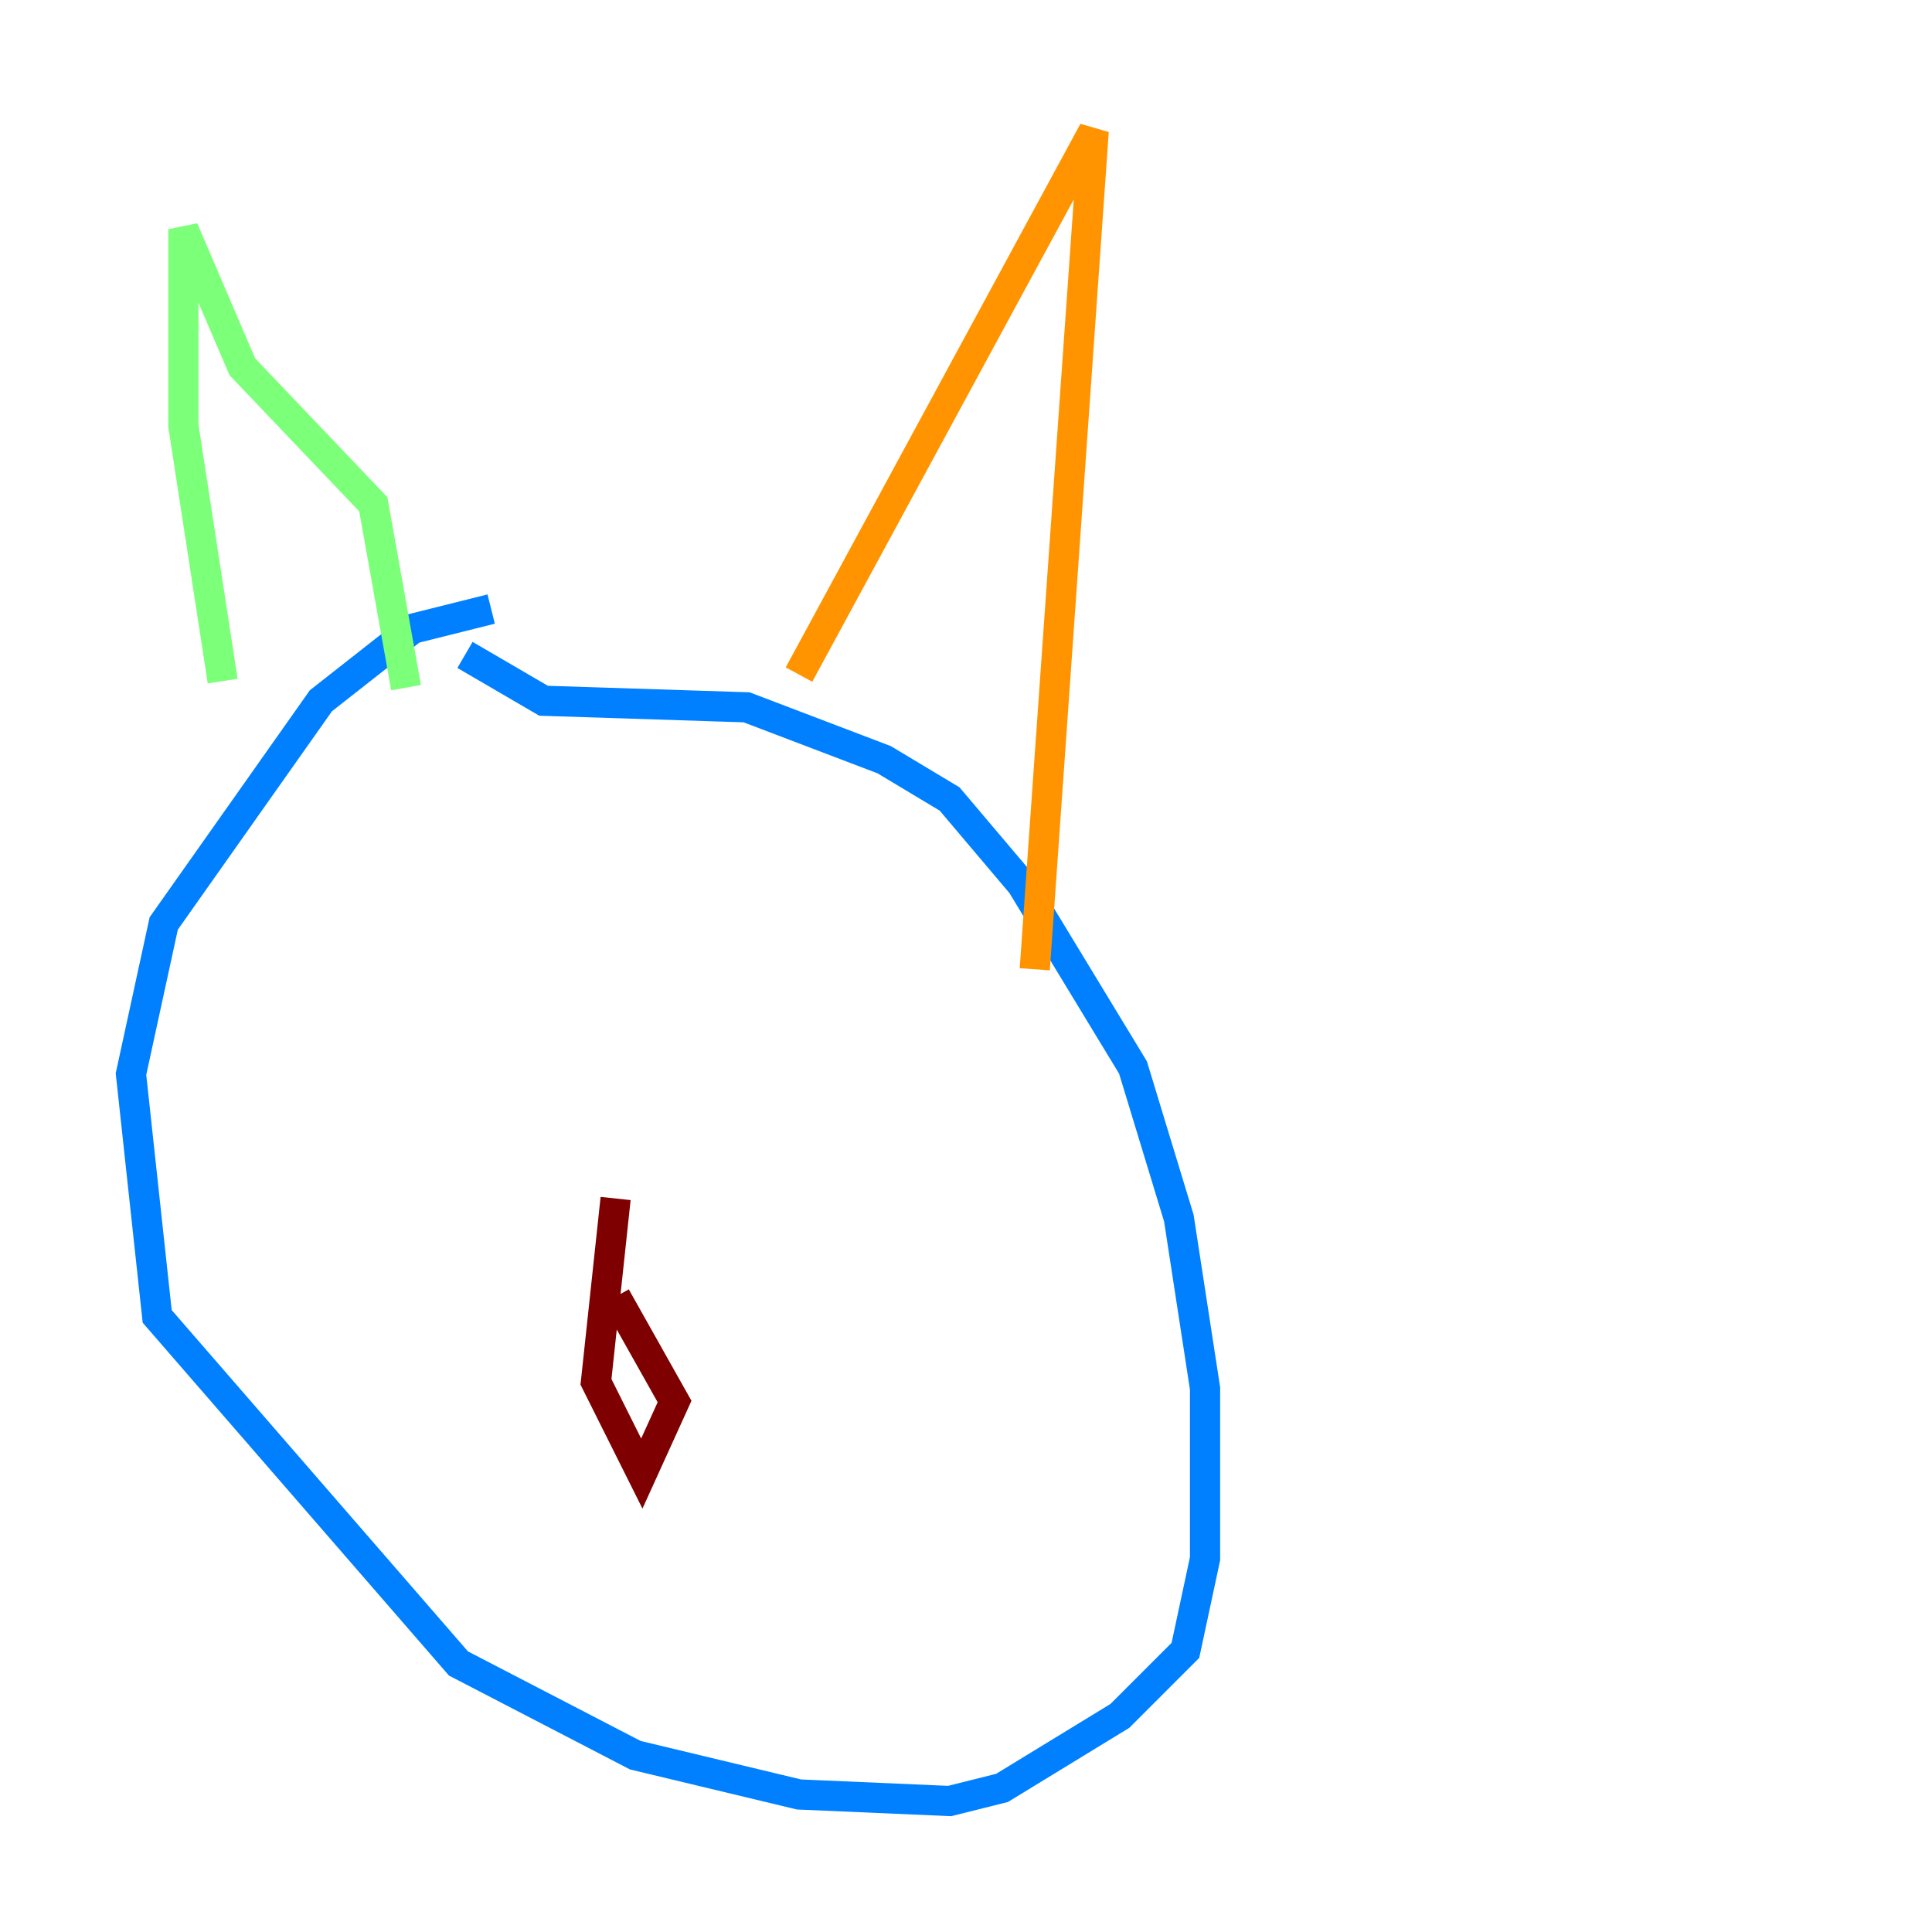 <?xml version="1.0" encoding="utf-8" ?>
<svg baseProfile="tiny" height="128" version="1.2" viewBox="0,0,128,128" width="128" xmlns="http://www.w3.org/2000/svg" xmlns:ev="http://www.w3.org/2001/xml-events" xmlns:xlink="http://www.w3.org/1999/xlink"><defs /><polyline fill="none" points="32.542,40.352 32.542,40.352" stroke="#00007f" stroke-width="2" /><polyline fill="none" points="32.542,40.352 27.336,41.654 21.261,46.427 10.848,61.18 8.678,71.159 10.414,87.214 30.373,110.21 42.088,116.285 52.936,118.888 62.915,119.322 66.386,118.454 74.197,113.681 78.536,109.342 79.837,103.268 79.837,91.986 78.102,80.705 75.064,70.725 67.688,58.576 62.915,52.936 58.576,50.332 49.464,46.861 36.014,46.427 30.807,43.39" stroke="#0080ff" stroke-width="2" /><polyline fill="none" points="14.752,45.125 12.149,28.203 12.149,15.186 16.054,24.298 24.732,33.41 26.902,45.559" stroke="#7cff79" stroke-width="2" /><polyline fill="none" points="52.936,44.691 72.461,8.678 68.556,64.217" stroke="#ff9400" stroke-width="2" /><polyline fill="none" points="40.786,79.403 39.485,91.552 42.522,97.627 44.691,92.854 40.786,85.912" stroke="#7f0000" stroke-width="2" /></svg>